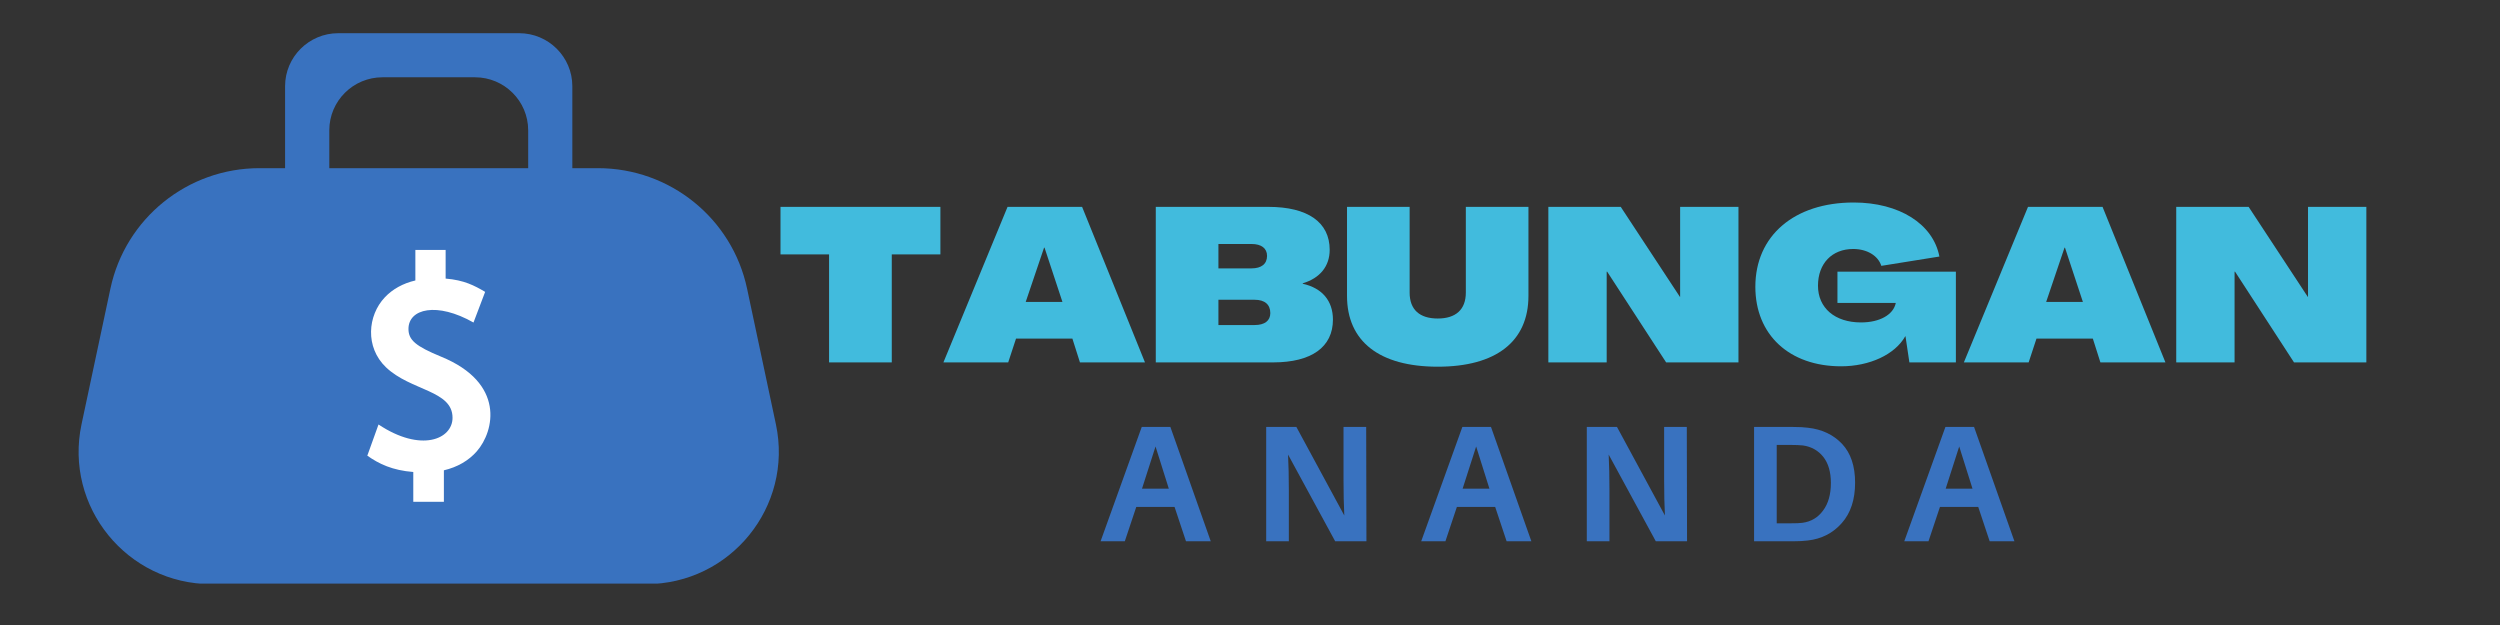 <svg xmlns="http://www.w3.org/2000/svg" xmlns:xlink="http://www.w3.org/1999/xlink" width="200" zoomAndPan="magnify" viewBox="0 0 150 37.5" height="50" preserveAspectRatio="xMidYMid meet" version="1.0"><rect x="0" y="0" width="150" height="37.5" fill="#333333" stroke="none"/><defs><g/><clipPath id="c19eb055d4"><path d="M 4 1.957 L 47 1.957 L 47 35.016 L 4 35.016 Z M 4 1.957 " clip-rule="nonzero"/></clipPath></defs><g clip-path="url(#c19eb055d4)"><path fill="#3972bf" d="M 46.555 25.461 L 44.824 17.316 C 43.93 13.105 40.199 10.09 35.879 10.09 L 34.34 10.09 L 34.34 5.172 C 34.34 3.418 32.91 1.992 31.148 1.992 L 20.297 1.992 C 18.535 1.992 17.105 3.418 17.105 5.172 L 17.105 10.09 L 15.566 10.09 C 11.25 10.09 7.52 13.105 6.625 17.316 L 4.891 25.461 C 3.844 30.398 7.621 35.047 12.68 35.047 L 38.766 35.047 C 43.828 35.047 47.602 30.398 46.555 25.461 Z M 31.691 10.09 L 19.758 10.09 L 19.758 7.816 C 19.758 6.062 21.188 4.637 22.949 4.637 L 28.5 4.637 C 30.258 4.637 31.691 6.062 31.691 7.816 L 31.691 10.09 " fill-opacity="1" fill-rule="nonzero"/></g><path fill="#ffffff" d="M 26.461 21.398 C 24.945 20.773 24.508 20.402 24.508 19.738 C 24.508 18.516 26.219 18.105 28.41 19.352 L 29.109 17.512 C 28.449 17.125 27.848 16.809 26.738 16.715 L 26.738 14.996 L 24.922 14.996 L 24.922 16.828 C 24.18 17 23.551 17.348 23.086 17.844 C 22.059 18.934 21.895 20.824 23.156 22.035 C 24.648 23.461 27.152 23.41 27.152 25.066 C 27.152 26.352 25.262 27.168 22.711 25.469 L 22.039 27.34 C 22.738 27.836 23.543 28.219 24.797 28.32 L 24.797 30.109 L 26.633 30.109 L 26.633 28.219 C 27.438 28.031 28.117 27.641 28.609 27.078 C 29.664 25.871 30.328 22.977 26.461 21.398 " fill-opacity="1" fill-rule="nonzero"/><g fill="#41bbdd" fill-opacity="1"><g transform="translate(46.635, 21.744)"><g><path d="M 3.109 0 L 6.871 0 L 6.871 -6.48 L 9.789 -6.48 L 9.789 -9.332 L 0.195 -9.332 L 0.195 -6.48 L 3.109 -6.48 Z M 3.109 0 "/></g></g></g><g fill="#41bbdd" fill-opacity="1"><g transform="translate(56.617, 21.744)"><g><path d="M -0.012 0 L 3.875 0 L 4.344 -1.426 L 7.727 -1.426 L 8.18 0 L 12.082 0 L 8.309 -9.332 L 3.836 -9.332 Z M 4.926 -3.629 L 6.027 -6.883 L 6.055 -6.883 L 7.129 -3.629 Z M 4.926 -3.629 "/></g></g></g><g fill="#41bbdd" fill-opacity="1"><g transform="translate(68.699, 21.744)"><g><path d="M 0.648 0 L 7.688 0 C 9.996 0 11.277 -0.922 11.277 -2.566 C 11.277 -3.695 10.629 -4.461 9.465 -4.719 L 9.465 -4.746 C 10.5 -5.055 11.082 -5.77 11.082 -6.754 C 11.082 -8.414 9.762 -9.332 7.402 -9.332 L 0.648 -9.332 Z M 4.406 -5.641 L 4.406 -7.105 L 6.391 -7.105 C 6.988 -7.105 7.324 -6.844 7.324 -6.391 C 7.324 -5.91 6.988 -5.641 6.391 -5.641 Z M 4.406 -2.242 L 4.406 -3.758 L 6.586 -3.758 C 7.184 -3.758 7.52 -3.473 7.52 -2.957 C 7.52 -2.504 7.184 -2.242 6.586 -2.242 Z M 4.406 -2.242 "/></g></g></g><g fill="#41bbdd" fill-opacity="1"><g transform="translate(80.262, 21.744)"><g><path d="M 6.004 0.258 C 9.504 0.258 11.445 -1.258 11.445 -3.992 L 11.445 -9.332 L 7.688 -9.332 L 7.688 -4.188 C 7.688 -3.164 7.078 -2.633 6.004 -2.633 C 4.914 -2.633 4.316 -3.164 4.316 -4.188 L 4.316 -9.332 L 0.559 -9.332 L 0.559 -3.992 C 0.559 -1.258 2.504 0.258 6.004 0.258 Z M 6.004 0.258 "/></g></g></g><g fill="#41bbdd" fill-opacity="1"><g transform="translate(92.253, 21.744)"><g><path d="M 0.648 0 L 4.148 0 L 4.148 -5.445 L 4.176 -5.445 L 7.715 0 L 12.055 0 L 12.055 -9.332 L 8.555 -9.332 L 8.555 -3.93 L 8.543 -3.93 L 4.992 -9.332 L 0.648 -9.332 Z M 0.648 0 "/></g></g></g><g fill="#41bbdd" fill-opacity="1"><g transform="translate(104.958, 21.744)"><g><path d="M 5.508 0.234 C 7.207 0.234 8.738 -0.465 9.359 -1.57 L 9.371 -1.57 L 9.605 0 L 12.395 0 L 12.395 -5.445 L 5.289 -5.445 L 5.289 -3.566 L 8.789 -3.566 C 8.648 -2.863 7.828 -2.398 6.703 -2.398 C 5.133 -2.398 4.121 -3.266 4.121 -4.602 C 4.121 -5.938 4.965 -6.805 6.234 -6.805 C 7.066 -6.805 7.727 -6.402 7.922 -5.793 L 11.406 -6.352 C 11.031 -8.309 8.996 -9.594 6.262 -9.594 C 2.695 -9.594 0.363 -7.598 0.363 -4.539 C 0.363 -1.66 2.398 0.234 5.508 0.234 Z M 5.508 0.234 "/></g></g></g><g fill="#41bbdd" fill-opacity="1"><g transform="translate(117.844, 21.744)"><g><path d="M -0.012 0 L 3.875 0 L 4.344 -1.426 L 7.727 -1.426 L 8.18 0 L 12.082 0 L 8.309 -9.332 L 3.836 -9.332 Z M 4.926 -3.629 L 6.027 -6.883 L 6.055 -6.883 L 7.129 -3.629 Z M 4.926 -3.629 "/></g></g></g><g fill="#41bbdd" fill-opacity="1"><g transform="translate(129.926, 21.744)"><g><path d="M 0.648 0 L 4.148 0 L 4.148 -5.445 L 4.176 -5.445 L 7.715 0 L 12.055 0 L 12.055 -9.332 L 8.555 -9.332 L 8.555 -3.93 L 8.543 -3.93 L 4.992 -9.332 L 0.648 -9.332 Z M 0.648 0 "/></g></g></g><g fill="#3972bf" fill-opacity="1"><g transform="translate(65.879, 32.477)"><g><path d="M 4.594 -2.062 L 2.297 -2.062 L 1.609 0 L 0.156 0 L 2.625 -6.859 L 4.344 -6.859 L 6.766 0 L 5.281 0 Z M 3.453 -5.688 L 2.641 -3.156 L 4.25 -3.156 Z M 3.453 -5.688 "/></g></g></g><g fill="#3972bf" fill-opacity="1"><g transform="translate(75.08, 32.477)"><g><path d="M 6.906 0 L 5.031 0 L 2.203 -5.203 C 2.234 -4.578 2.25 -3.875 2.25 -3.094 L 2.25 0 L 0.891 0 L 0.891 -6.859 L 2.703 -6.859 L 5.578 -1.547 C 5.547 -2.16 5.531 -2.879 5.531 -3.703 L 5.531 -6.859 L 6.891 -6.859 Z M 6.906 0 "/></g></g></g><g fill="#3972bf" fill-opacity="1"><g transform="translate(85.116, 32.477)"><g><path d="M 4.594 -2.062 L 2.297 -2.062 L 1.609 0 L 0.156 0 L 2.625 -6.859 L 4.344 -6.859 L 6.766 0 L 5.281 0 Z M 3.453 -5.688 L 2.641 -3.156 L 4.25 -3.156 Z M 3.453 -5.688 "/></g></g></g><g fill="#3972bf" fill-opacity="1"><g transform="translate(94.317, 32.477)"><g><path d="M 6.906 0 L 5.031 0 L 2.203 -5.203 C 2.234 -4.578 2.25 -3.875 2.25 -3.094 L 2.25 0 L 0.891 0 L 0.891 -6.859 L 2.703 -6.859 L 5.578 -1.547 C 5.547 -2.16 5.531 -2.879 5.531 -3.703 L 5.531 -6.859 L 6.891 -6.859 Z M 6.906 0 "/></g></g></g><g fill="#3972bf" fill-opacity="1"><g transform="translate(104.353, 32.477)"><g><path d="M 4.125 -6.812 C 4.969 -6.719 5.648 -6.395 6.172 -5.844 C 6.691 -5.289 6.953 -4.516 6.953 -3.516 C 6.953 -2.504 6.688 -1.695 6.156 -1.094 C 5.625 -0.488 4.941 -0.141 4.109 -0.047 C 3.867 -0.016 3.578 0 3.234 0 L 0.891 0 L 0.891 -6.859 L 3.25 -6.859 C 3.602 -6.859 3.895 -6.844 4.125 -6.812 Z M 3.797 -1.109 C 4.316 -1.18 4.727 -1.426 5.031 -1.844 C 5.344 -2.258 5.5 -2.812 5.5 -3.5 C 5.5 -4.156 5.348 -4.676 5.047 -5.062 C 4.742 -5.445 4.336 -5.676 3.828 -5.75 C 3.617 -5.77 3.375 -5.781 3.094 -5.781 L 2.25 -5.781 L 2.25 -1.078 L 3.078 -1.078 C 3.41 -1.078 3.648 -1.086 3.797 -1.109 Z M 3.797 -1.109 "/></g></g></g><g fill="#3972bf" fill-opacity="1"><g transform="translate(114.1, 32.477)"><g><path d="M 4.594 -2.062 L 2.297 -2.062 L 1.609 0 L 0.156 0 L 2.625 -6.859 L 4.344 -6.859 L 6.766 0 L 5.281 0 Z M 3.453 -5.688 L 2.641 -3.156 L 4.25 -3.156 Z M 3.453 -5.688 "/></g></g></g></svg>
